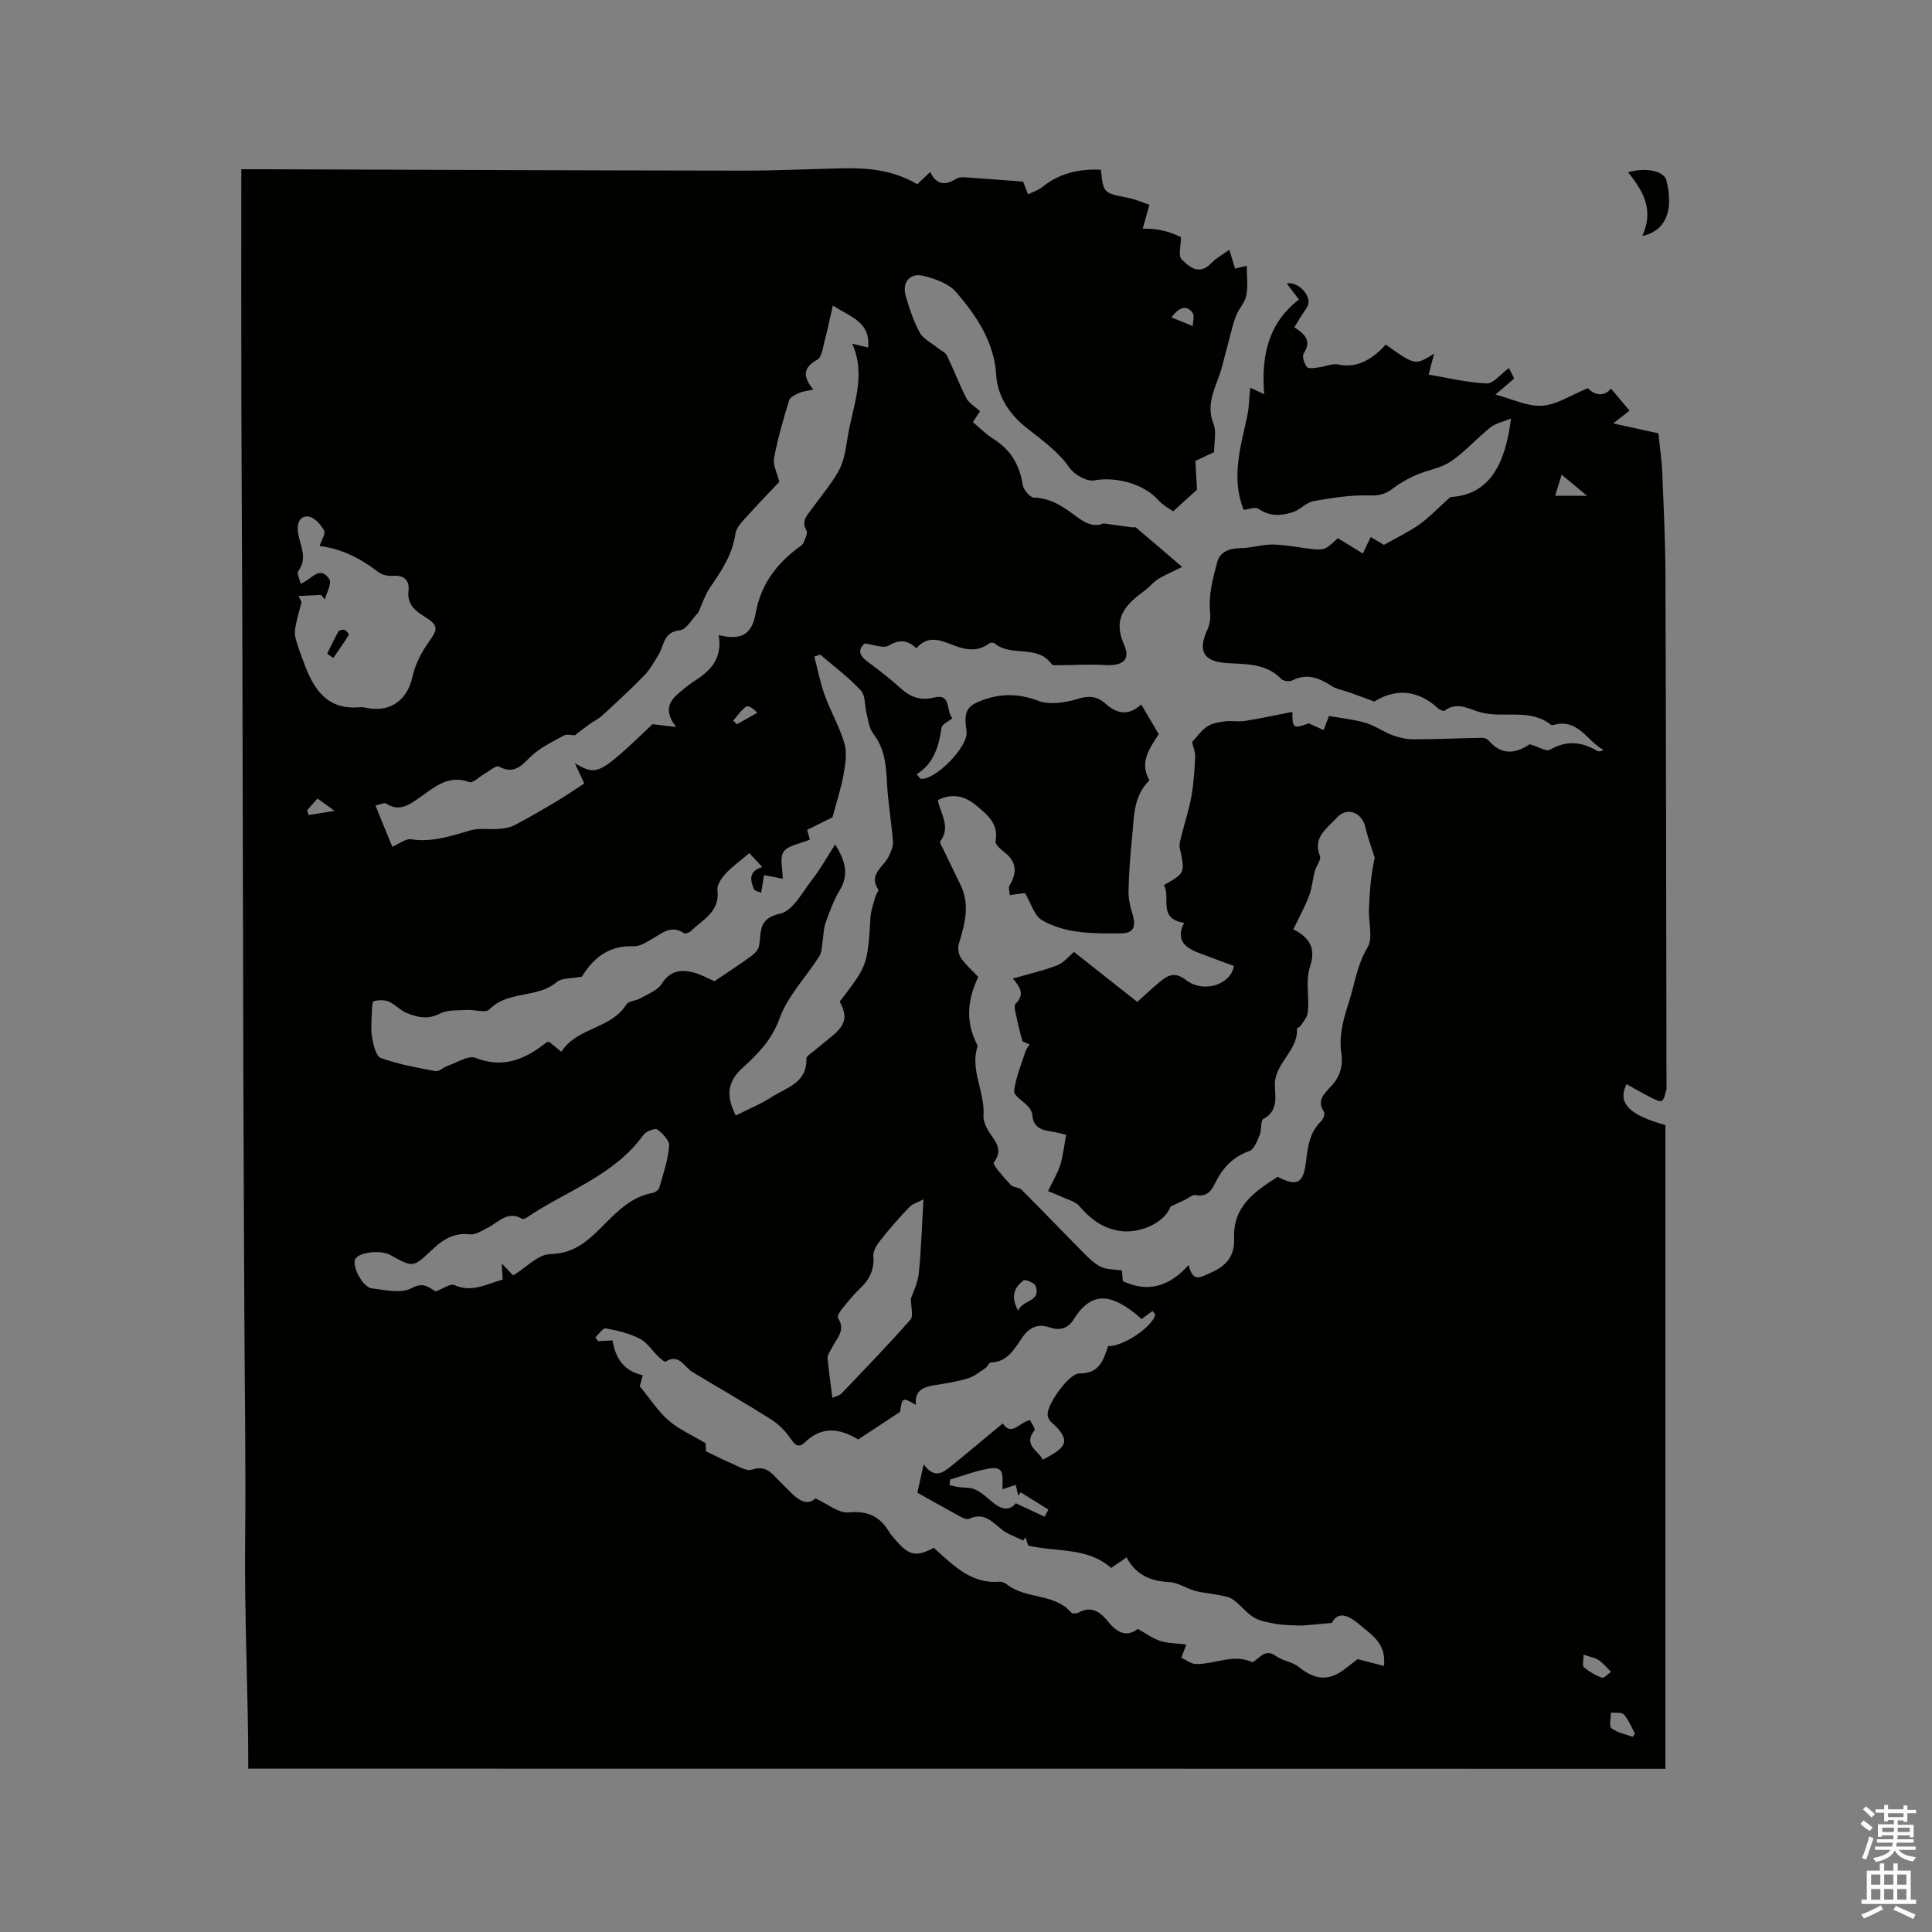 <svg enable-background="new 0 0 400 400" viewBox="0 0 400 400" xmlns="http://www.w3.org/2000/svg"><rect x="0" y="0" width="400" height="400" fill="#808080" stroke="none"/><path d="m385.2 377.6.6-.7c.6.4 1.3.9 1.9 1.5l-.6.7c-.8-.5-1.4-1-1.9-1.5zm.3 7.1c.6-1.4 1.1-2.9 1.5-4.5.3.1.6.3.9.4-.5 1.4-1 2.9-1.5 4.4zm.2-10.1.6-.6c.7.5 1.3 1.1 1.9 1.6l-.7.7c-.6-.6-1.2-1.2-1.8-1.7zm8.4-.8h.8v.9h1.8v.7h-1.8v1.8h-.8v-.3h-1.2v.9h3.3v2.6h-.8v-.4h-2.5c0 .3 0 .6-.1.8h3.4v.7h-3.5c0 .3-.1.6-.1.8h4v.7h-3.5c.7.9 1.9 1.3 3.6 1.5-.2.2-.4.5-.6.9-1.9-.3-3.2-1.1-3.8-2.3-.5 1.1-1.8 2-3.9 2.4-.2-.3-.4-.5-.6-.8 1.9-.4 3.1-.9 3.6-1.7h-3.2v-.7h3.5c.1-.2.1-.5.2-.8h-3.3v-.7h3.4c0-.2 0-.5 0-.8h-2.4v.3h-.8v-2.6h3.3v-.9h-1.2v.3h-.8v-1.8h-1.8v-.7h1.8v-.9h.8v.9h3.2zm-4.4 5.5h2.4c0-.3 0-.6 0-.9h-2.4zm1.2-3.1h3.2v-.8h-3.2zm4.4 2.2h-2.4v.9h2.5v-.9z" fill="#fcfafa"/><path d="m389.2 385.8h.9v1.5h1.9v-1.5h.9v1.5h2.7v6h1.1v.9h-11.3v-.9h1.1v-6h2.7zm.2 8.7.5.8c-1.2.6-2.5 1.3-4 1.9-.2-.3-.3-.6-.6-.8 1.6-.6 3-1.3 4.1-1.9zm-2-4.3h1.9v-2.1h-1.9zm0 3.1h1.9v-2.2h-1.9zm2.7-3.1h1.9v-2.1h-1.9zm0 3.1h1.9v-2.2h-1.9zm2.4 1.3c1.4.6 2.7 1.2 4.1 1.8l-.5.9c-1.5-.7-2.8-1.4-4.1-1.9zm2.2-6.5h-1.9v2.1h1.9zm-1.9 5.2h1.9v-2.2h-1.9z" fill="#fcfafa"/><g fill="#010100"><path d="m51.4 366.18c.01-15.79-.82-31.4-.65-47.04.17-15.69-.09-31.39-.16-47.08-.07-15.8-.15-31.6-.2-47.4s-.07-31.6-.11-47.41c-.04-15.8-.06-31.6-.11-47.41-.05-15.69-.17-31.39-.2-47.08-.04-15.77-.01-31.54-.01-47.72h4.29c33.19.11 66.38.25 99.58.29 6.99.01 13.98-.35 20.97-.49 5.25-.1 10.37.48 15.11 3.31.87-.82 1.7-1.61 2.68-2.54 1.23 2.61 3.06 2.9 5.37 1.41.48-.31 1.2-.35 1.8-.31 4.01.27 8.02.59 12.06.89.21.53.62 1.58 1.03 2.64.98-.49 2.09-.83 2.92-1.5 3.58-2.9 7.69-3.82 12.16-3.59.5 4.85.51 4.8 5.64 5.81 1.52.3 2.97.96 4.4 1.43-.47 1.67-.85 3.06-1.38 4.95 3.33-.09 6.1.8 7.91 1.78 0 1.84-.58 3.81.12 4.53 1.6 1.64 3.67 3.45 6.17.82.98-1.04 2.32-1.74 3.73-2.76.46 1.49.81 2.64 1.19 3.89 1.06-.25 1.89-.45 2.42-.57 0 2.18.28 4.23-.09 6.14-.28 1.46-1.53 2.7-2.1 4.14-.62 1.54-.97 3.19-1.41 4.8-.55 2.02-1.04 4.07-1.6 6.09-1.05 3.78-3.44 7.26-1.68 11.58.65 1.6.11 3.69.11 5.84-1.06.49-2.38 1.11-3.87 1.8.13 2.28.26 4.58.34 5.95-1.79 1.63-3.07 2.8-4.94 4.5-.62-.45-2.09-1.21-3.12-2.37-3.02-3.38-8.81-4.85-13.19-4.04-1.54.29-4.13-1.16-5.13-2.59-2.43-3.48-5.69-5.73-8.93-8.3-3.28-2.59-5.99-6.3-6.27-10.93-.41-6.86-4.07-12.22-8.26-17.13-1.53-1.8-4.38-2.8-6.82-3.4-2.78-.68-4.44 1.33-3.66 4.09.75 2.63 1.61 5.29 2.92 7.66.75 1.36 2.49 2.17 3.79 3.23.62.51 1.52.88 1.84 1.53 1.41 2.91 2.55 5.97 4.03 8.84.52 1.02 1.73 1.68 2.81 2.68-.22.34-.74 1.13-1.47 2.26 1.42 1.18 2.74 2.54 4.3 3.51 3.58 2.24 5.38 5.41 6.03 9.53.16 1 1.5 2.57 2.33 2.59 3.7.09 6.37 2.13 9.08 4.13 1.82 1.35 3.49 1.94 5.31 1.21 1.93.27 3.87.54 5.8.8.31.04.73-.1.92.06 3.26 2.75 6.5 5.53 9.55 8.15-2.09 1.04-3.59 1.66-4.96 2.5-.98.61-1.71 1.58-2.65 2.28-3.86 2.85-6.96 5.62-4.4 11.35 1.42 3.17-.38 4.42-4.05 4.18-3.12-.2-6.28.02-9.42.03-.51 0-1.31.1-1.5-.17-2.95-4.22-8.44-1.44-11.85-4.35-.22-.19-.88-.17-1.13.02-2.71 2.05-5.45 1.15-8.14.08-2.48-.98-4.83-1.56-6.92.92-1.85-1.72-3.49-1.9-5.71-.57-1.11.67-3.14-.21-4.99-.42-1.49 1.29-1.13 2.5.63 3.79 2.31 1.69 4.57 3.46 6.69 5.38 2.1 1.9 4.13 2.74 7.13 2 3.52-.87 2.36 2.9 3.7 4.29-.87.72-2.14 1.25-2.24 1.94-.56 3.89-1.6 7.48-5.16 9.67.62.67.73.93.88.94 3.09.27 9.85-6.72 9.45-9.75-.56-4.19-.19-5.36 3.81-6.71 3.55-1.2 7.16-1.17 10.98.3 2.37.92 5.64.41 8.22-.38 2.35-.73 4.04-.55 5.73.96 2.3 2.05 4.67 2.71 7.43.19 1.31 2.23 2.47 4.2 3.62 6.15-1.91 2.98-4.06 5.81-1.93 9.56-3.44 3.36-3.17 7.88-3.62 12.15-.37 3.58-.62 7.18-.7 10.78-.04 1.53.32 3.13.78 4.61.85 2.76.33 4.14-2.4 4.15-5.56.03-11.3.13-16.27-2.72-1.64-.94-2.32-3.57-3.56-5.64-.81.11-1.82.25-3.13.43-.03-.71-.34-1.53-.05-2 1.74-2.9 1.35-5.08-1.31-7.08-.69-.52-1.7-1.5-1.59-2.08.69-3.63-1.73-5.49-3.99-7.39-2.28-1.91-4.87-2.66-7.96-1.12.47 2.72 2.78 5.51.5 8.53-.19.25.37 1.11.63 1.66 1.18 2.47 2.39 4.93 3.58 7.4 1.99 4.12.87 8.1-.36 12.14-.27.88-.08 2.2.43 2.95 1.01 1.46 2.4 2.66 3.59 3.93-2.18 4.57-2.67 9.05-.43 13.61.14.28.31.64.23.9-1.49 4.91 1.63 9.4 1.28 14.22-.07.98.42 2.1.93 3 1.18 2.08 3.43 3.75 1.2 6.7-.33.43 2.15 3.13 3.51 4.63.5.55 1.7.46 2.24 1 4.29 4.28 8.47 8.66 12.74 12.96 1.11 1.11 2.27 2.31 3.64 2.98 1.21.6 2.76.52 4.42.78.03.35.09 1.3.16 2.2 5.21 2.45 9.63 1.13 13.63-3.33.9 3.7 2.41 2.54 4.51 1.63 3.34-1.45 5.07-3.53 4.91-7.18-.29-6.54 4.26-9.71 9.04-12.72 3.93 2.08 5.3 1.41 5.84-3.08.37-3.07.71-6.09 3.13-8.42.45-.43.86-1.57.61-1.93-1.6-2.37.08-3.83 1.4-5.24 1.88-2.01 2.58-4.2 2.18-6.93-.53-3.62.4-6.97 1.54-10.48 1.23-3.81 1.68-7.72 3.87-11.37 1.2-2 .19-5.29.3-8 .15-3.57.41-7.13 1.2-10.58-.65-2.1-1.43-4.17-1.92-6.31-.71-3.13-3.83-4.37-6-1.93-1.87 2.1-4.97 3.94-3.43 7.82.32.8-.77 2.1-1.06 3.21-.45 1.7-.57 3.51-1.2 5.13-.91 2.35-2.14 4.58-3.24 6.87 3.14 1.61 4.76 3.71 3.5 7.58-1.12 3.43-.06 6.6-.55 9.83-.14.93-.93 1.77-1.48 2.62-.16.25-.73.39-.72.56.27 4.62-4.73 7.17-4.57 11.76.09 2.54.68 5.25-2.38 6.91-.64.34-.3 2.22-.74 3.26-.53 1.25-1.16 3.03-2.17 3.39-3.5 1.23-5.63 3.63-7.16 6.79-.81 1.67-1.82 2.75-3.96 2.32-.64-.13-1.47.64-2.21.99-.92.43-1.84.86-2.97 1.38-1.33 3.59-6.82 5.8-10.9 5-3.55-.69-5.81-2.57-8.01-5.1-.8-.92-2.26-1.28-3.45-1.82-1.19-.55-2.41-1.01-3.01-1.26 1.08-2.27 2.03-3.82 2.55-5.5.58-1.89.77-3.9 1.19-6.16-1.11-.25-2.28-.6-3.48-.76-2.02-.28-3.36-1.13-3.52-3.36-.04-.57-.4-1.21-.79-1.66-1-1.15-3.09-2.33-2.98-3.28.35-2.86 1.53-5.62 2.43-8.4.12-.39.45-.71.79-1.24-.8-.35-1.54-.68-1.5-.66-.46-1.83-.84-3.1-1.08-4.4-.22-1.15-.83-2.88-.32-3.39 1.78-1.78 1.17-3.15-.57-5.21 3.27-.94 6.31-1.62 9.17-2.74 1.38-.54 2.45-1.9 3.48-2.76 4.32 3.41 8.65 6.83 13.1 10.34 1.62-1.44 3.14-2.9 4.76-4.23 1.62-1.32 3.05-2.04 5.26-.34 3.86 2.97 9.4.85 9.99-2.86-2.6-.97-5.06-1.86-7.51-2.81-2.78-1.08-4.55-2.73-2.79-6.13-5.57-.82-2.7-5.29-4.2-7.81 4.42-2.5 4.4-2.53 3.29-7.68-.18-.83.17-1.81.39-2.69.66-2.7 1.55-5.35 2.03-8.07.47-2.67.63-5.41.77-8.13.05-.93-.38-1.89-.64-3.04.9-.97 1.83-2.34 3.1-3.21 1.02-.69 2.44-.91 3.71-1.08 1.36-.18 2.78.13 4.13-.09 3.32-.53 6.61-1.25 9.82-1.87 0 3.42.18 3.55 3.39 2.37 1.16.52 2.11.95 3.07 1.39.42-1.1.84-2.2 1.12-2.92 2.37.43 5.02.69 7.53 1.42 1.96.57 3.71 1.85 5.64 2.57 1.38.51 2.9.85 4.36.85 4.7-.01 9.4-.23 14.1-.31.48-.01 1.13.21 1.43.56 3.12 3.65 6.33 2.18 8.51.77 1.99.59 3.46 1.55 4.14 1.15 3.42-1.99 6.59-1.71 9.83.23.3.18.79.06 1.3-.21-3.41-1.79-5.21-6.55-10.25-5.19-.2.05-.49.09-.62-.01-4.49-3.55-10.04-1.19-14.92-2.67-2.26-.69-4.64-2.14-7.1-.26-.22.17-1.04-.18-1.38-.49-4.37-4.02-9.02-4-13.19-1.39-2.13-.79-3.67-1.37-5.21-1.92-1.19-.43-2.52-.61-3.55-1.27-2.61-1.67-5.15-2.76-8.24-1.18-.58.3-1.85.13-2.28-.32-3.14-3.26-7.33-3.03-11.22-3.27-4.62-.29-6.13-2.31-4.15-6.7.62-1.38.8-2.46.64-4.14-.31-3.29.61-6.78 1.49-10.07.56-2.09 2.46-2.88 4.78-2.89 2.27-.01 4.54-.8 6.8-.75 2.8.06 5.59.67 8.39.97.82.09 1.8.13 2.49-.24 1-.53 1.8-1.43 2.52-2.04 1.75 1.07 3.37 2.07 5.17 3.17.66-1.39 1.09-2.29 1.63-3.42 1.12.67 2.06 1.23 2.73 1.63 2.57-1.45 5.07-2.63 7.29-4.19 2.03-1.43 3.75-3.28 6.47-5.71 8.28-.46 11.39-7.01 12.56-16.26-1.64.68-3.19.98-4.29 1.86-2.81 2.24-5.22 5.03-8.18 7.04-2.06 1.4-4.81 1.76-7.16 2.79-1.68.73-3.34 1.65-4.79 2.77-1.49 1.15-2.79 1.54-4.82 1.47-3.87-.14-7.81.5-11.65 1.17-1.47.26-2.69 1.74-4.16 2.24-2.43.82-4.86 1.01-7.23-.65-.65-.45-2.01.11-3.07.22-2.65-6.6-.64-13.02.75-19.48.4-1.87.4-3.83.59-5.82.25.11 1.24.58 2.91 1.35-.65-7.89.83-14.71 7.19-19.59-1.02-1.35-1.76-2.33-2.52-3.33 2.38-.51 5.32 2.71 4.31 4.69-.38.75-.93 1.42-1.38 2.13-.44.7-.85 1.41-1.36 2.25 2.09 1.36 3.69 2.74 1.93 5.43-.38.58.12 2.12.7 2.81.35.42 1.63.15 2.48.05 1.34-.16 2.76-.85 3.98-.59 4.18.92 7.45-1.47 9.84-4.12 6.08 4.34 6.08 4.34 10 1.88-.46 1.8-.76 2.96-1.12 4.34 3.9.65 7.94 1.65 12.02 1.83 1.4.06 2.88-1.94 4.59-3.19.26.52.68 1.34 1.1 2.17-1.37 1.17-2.55 2.18-3.88 3.32 3.42.9 6.6 2.51 9.66 2.31s6-2.22 9.47-3.63c1.31 1.39 3.32 1.92 4.78.08 1.33 1.57 2.59 3.07 3.85 4.57.35-.28.69-.55 1.04-.83-1.23.96-2.46 1.93-4.42 3.47 3.94.87 7.21 1.59 9.36 2.06.32 3.15.68 5.53.78 7.92.29 7.1.65 14.2.67 21.3.13 35.32.16 70.63.22 105.95 0 .21.05.44-.01.63-.28.84-.38 2.04-.98 2.4-.47.28-1.6-.38-2.37-.77-1.66-.84-3.27-1.77-4.91-2.68-1.94 3.92.52 6.35 8.04 8.47v133.27c-97.64-.03-195.27-.03-293.4-.03zm184.95-93.09c-.52-.45-.9-.81-1.32-1.14-4.37-3.39-8.71-5.29-12.71 1.18-1.1 1.78-2.75 2.46-4.92 1.72-2.33-.8-4.12-.23-5.68 1.97-1.63 2.31-3.05 5.19-6.61 5.27-.35.01-.63.84-1.05 1.12-1.17.78-2.31 1.75-3.62 2.15-2.22.68-4.54 1.04-6.84 1.41-2.36.38-4.31 1.06-3.97 4.11-2.77-1.65-2.84-1.59-3.28 1.44-3.32 2.18-5.92 3.89-8.67 5.7-3.6-2.16-7.37-2.95-11 .57-1.24 1.2-1.99.73-2.94-.67-1.07-1.57-2.52-3.05-4.12-4.06-5.35-3.39-10.85-6.54-16.27-9.81-1.72-1.04-2.72-3.9-5.58-2.13-.19.12-1-.63-1.45-1.05-1.3-1.25-2.35-2.94-3.88-3.72-2.16-1.1-4.63-1.69-7.04-2.13-.58-.11-1.42 1.22-2.15 1.88.2.26.39.51.59.77.9-.05 1.8-.09 2.98-.15.57 3.6 2.3 6.35 6.26 7.2-.3 1.11-.53 1.97-.62 2.29 2.17 2.63 3.78 5.2 5.98 7.09 2.17 1.87 4.92 3.07 7.64 4.7.03.62.08 1.59.09 1.69 2.18 1.03 3.75 1.85 5.38 2.53 1.35.56 3.02 1.65 4.11 1.26 2.95-1.04 4.21.86 5.8 2.46.82.83 1.65 1.65 2.48 2.47 1.66 1.63 3.41 2.48 4.88 1.01 2.54 1.15 4.83 3.12 6.9 2.91 3.97-.39 6.47.86 8.39 4.06.38.63.91 1.17 1.39 1.74 2.7 3.15 4.19 3.45 7.84 1.53.28.26.59.55.9.83 3.64 3.27 7.21 6.65 12.7 6.19.56-.05 1.24.32 1.72.69 3.93 2.95 9.68 1.69 13.16 5.71.22.25 1.08.21 1.47-.01 2.79-1.54 4.6-.02 6.21 1.96 1.82 2.25 3.83 3.18 6.06 1.41 1.73.96 3.1 2.01 4.64 2.49 1.65.52 3.47.5 5.42.74-.41 1.07-.69 1.81-1.04 2.74 1.06.49 1.99 1.27 2.95 1.3 3.91.13 7.74-2.21 11.74-.38.11.05.37-.17.54-.29 1.31-.96 2.34-2.44 4.37-.97 1.39 1.01 3.4 1.18 4.71 2.25 3.44 2.78 6.29 3 9.71.3.99-.78 2-1.54 2.48-1.91 2.12.55 3.72.96 5.46 1.41.48-4.71-2.5-6.38-5.11-8.6-2.64-2.24-4.49-2.56-5.69-.32-2.35.22-3.92.39-5.49.5-.87.06-1.76.05-2.63 0-1.23-.07-2.48-.09-3.68-.33-1.48-.3-3.09-.52-4.33-1.29-1.6-.99-2.79-2.61-4.33-3.71-.84-.6-2.03-.74-3.09-.96-1.58-.33-3.22-.42-4.77-.85-1.82-.5-3.55-1.73-5.36-1.81-3.9-.17-6.92-1.54-8.82-5.11-1.29.88-2.3 1.58-3.18 2.19-5.02-4.37-11.17-3.23-17.17-4.63-.06-.18-.32-.95-.57-1.71-.16.22-.32.44-.48.66-1.53-.77-3.26-1.29-4.53-2.36-2-1.66-3.71-3.52-6.66-2.14-.42.2-1.21-.11-1.71-.39-2.88-1.56-5.72-3.18-9.02-5.02.28-1.23.72-3.19 1.32-5.88 2.26 3.15 4.05 1.71 5.75.33 3.53-2.86 7-5.79 10.62-8.79 1.8 2.75 3.4-.2 5.63-.69.32.67 1.17 1.83.94 2.12-2.44 3.06.81 4.16 1.71 6.09 4.4-2.35 6.46-3.62 1.72-7.83-.4-.36-.73-1.05-.72-1.58 0-2.23 4.48-8.5 6.58-8.46 4.15.08 5-2.8 5.95-5.66 2.95.18 9-3.84 9.74-6.4.05-.19-.29-.49-.53-.86-.76.54-1.42 1.02-2.28 1.66zm-63.44-98.26c2.06 3.33 2.95 6.18.94 9.49-1.25 2.06-2.08 4.4-2.91 6.69-.42 1.14-.4 2.44-.61 3.67-.19 1.11-.13 2.4-.69 3.29-2.74 4.33-6.56 8.22-8.25 12.9-1.6 4.45-4.51 7.37-7.62 10.19-3.28 2.96-3.44 5.89-1.44 9.89 2.51-1.27 5.14-2.34 7.49-3.85 3.05-1.95 7.33-2.94 7.13-7.94-.02-.43.78-.93 1.26-1.33 1.38-1.16 2.81-2.26 4.19-3.42 2.74-2.31 3.08-4.05 1.44-7.03 5.79-7.52 5.76-7.52 6.39-17.5.09-1.45.64-2.87 1.03-4.29.14-.5.73-1.18.57-1.42-2.08-3.18 1.08-4.63 2.12-6.77.47-.97 1-2.09.93-3.1-.31-4.09-1.04-8.16-1.24-12.25-.18-3.65-.47-7.1-2.85-10.16-.84-1.08-1-2.71-1.37-4.11-.42-1.62-.2-3.74-1.17-4.8-2.52-2.73-5.55-4.99-8.39-7.42-.08-.07-.37.1-1.27.38.7 2.66 1.23 5.43 2.18 8.04 1.22 3.38 3.09 6.54 4.07 9.97.57 1.98.17 4.34-.2 6.45-.49 2.77-1.39 5.46-2.28 8.82-1.21.6-3.26 1.61-5.24 2.59.27.99.44 1.64.55 2.03-2.06.87-4.47 1.16-5.42 2.5-.88 1.24-.19 3.59-.19 5.6-1.92-.38-3.06-.6-3.88-.76-.24 1.5-.41 2.58-.58 3.65-.51-.23-1.33-.34-1.49-.72-.78-1.85-1.19-3.72 1.71-4.6-1.03-1.11-1.84-1.99-2.67-2.88-1.83 1.55-3.5 2.73-4.86 4.19-.86.92-1.88 2.35-1.75 3.42.56 4.54-3.05 6.14-5.53 8.55-.32.31-1.13.6-1.39.42-2.66-1.79-4.55.01-6.65 1.21-1.18.67-2.54 1.56-3.77 1.5-5.58-.27-8.7 2.99-10.73 6.28-2.23.44-4.15.24-5.17 1.11-4.05 3.46-10.12 1.7-14 5.7-.76.78-3.06-.01-4.64.09-1.88.12-4.01-.07-5.58.75-2.5 1.31-4.7.78-6.92-.14-1.33-.55-2.37-1.78-3.69-2.34-.91-.38-2.15-.36-3.1-.07-.34.1-.35 1.53-.38 2.35-.05 1.72-.26 3.49.05 5.16.28 1.53.81 3.88 1.82 4.24 3.63 1.3 7.49 2.01 11.31 2.72.73.14 1.62-.8 2.49-1.09 1.94-.66 4.3-2.24 5.79-1.66 5.78 2.26 10.28.28 14.64-3.16.15-.12.37-.14.57-.19.72.59 1.44 1.17 2.57 2.09 3.24-5.11 10.23-4.65 13.47-9.81.45-.72 1.94-.72 2.84-1.24 1.56-.9 3.57-1.62 4.45-3.01 1.71-2.7 3.91-3.03 6.53-2.38 1.5.37 2.89 1.18 4.41 1.83 2.5-1.69 5.08-3.37 7.57-5.17.71-.52 1.51-1.34 1.66-2.14.51-2.84-.3-5.67 4.34-6.67 2.69-.58 4.73-4.64 6.83-7.31 1.64-2.12 2.95-4.51 4.58-7.03zm-24.11-43.34c4.56 1.12 6.86-.02 7.65-4.5 1.03-5.85 4.16-10.06 8.7-13.51.42-.32.98-.61 1.17-1.05.36-.84.98-2.04.65-2.61-.97-1.67-.23-2.69.71-3.94 6.46-8.62 6.78-8.58 7.81-15.32.97-6.34 3.98-12.62.95-19.4 1.36.32 2.29.54 3.3.78.49-5.24-3.52-6.27-7.31-8.67-.65 2.81-1.11 5.11-1.72 7.38-.36 1.35-.57 3.3-1.5 3.82-2.88 1.61-3.12 3.4-.82 6.19-1.28.29-2.18.36-2.95.71-.78.35-1.87.85-2.07 1.51-1.19 3.95-2.36 7.92-3.11 11.97-.27 1.46.66 3.13 1.09 4.9-2.08 2.21-4.65 4.86-7.12 7.61-.82.91-1.82 2.01-1.97 3.12-.58 4.28-2.85 7.65-5.2 11.08-1.13 1.65-1.75 3.64-2.5 5.28-1.31 1.33-2.45 3.52-3.79 3.65-3.4.33-3.24 3.05-4.38 4.97-.9 1.52-1.78 3.12-2.99 4.37-2.8 2.89-5.78 5.61-8.75 8.34-.75.7-1.73 1.14-2.58 1.75-1.06.77-2.09 1.58-3.04 2.31-.71 0-1.68-.29-2.29.05-2.4 1.34-5.02 2.55-6.93 4.44-2 1.98-3.5 3.62-6.54 1.98-.55-.3-1.93.93-2.92 1.48-1.08.61-2.43 2.01-3.18 1.74-4.41-1.61-7.26 1.1-10.35 3.25-2.11 1.47-4.18 2.98-6.91 1.18-.34-.23-1.11.2-2.18.43 1.23 3.02 2.36 5.78 3.49 8.53 1.55-.66 2.79-1.71 3.84-1.55 4.42.69 8.41-.71 12.51-1.88 1.71-.49 3.65-.1 5.48-.25 1.14-.09 2.37-.22 3.36-.73 2.97-1.54 5.87-3.24 8.75-4.95 2.04-1.22 3.99-2.56 5.81-3.74-.61-1.3-1.1-2.36-1.96-4.19 4.64 2.67 4.96 2.49 16.1-8.09 1.45.17 2.73.33 4.89.59-2.79-3.56-1.29-5.52.84-7.28 1.06-.88 2.13-1.76 3.3-2.49 3.3-2.1 5.42-4.77 4.66-9.26zm-86.98-8.08c.2.41.4.81.61 1.22-.44 1.76-.95 3.5-1.29 5.28-.15.8-.11 1.71.11 2.48.54 1.82 1.2 3.61 1.88 5.39 1.98 5.19 4.84 9.24 11.29 8.64.62-.06 1.26.11 1.89.22 4.7.77 8.04-1.84 9.05-6.41.55-2.47 1.74-4.96 3.22-7.03 2.17-3.03 2.32-3.67-.84-5.64-1.99-1.24-3.47-2.56-3.16-5.28.24-2.19-.98-3.25-3.33-3.06-.96.08-2.17-.2-2.91-.77-3.6-2.77-7.48-4.82-12.17-5.41.36-1.12 1.29-2.53.92-3.22-.68-1.24-2.09-2.8-3.29-2.89-1.94-.14-2.37 1.76-2.08 3.49.45 2.6 2.03 5.13.03 7.82-.34.46.28 1.64.48 2.61 2.27-.81 3.98-3.99 5.96-.92.54.84-.56 2.74-.91 4.16-.28-.31-.56-.61-.84-.92-1.54.09-3.08.16-4.62.24zm28.4 143.96c1.6-.59 3.04-1.68 3.82-1.32 3.7 1.68 6.77-.27 10.04-1.12-.06-.97-.11-1.85-.2-3.35 1.12 1.18 1.74 1.83 2.36 2.49 2.69-1.64 5.18-4.38 7.72-4.43 5.31-.1 8.25-3.24 11.44-6.43 2.79-2.79 5.6-5.49 9.72-6.23.53-.09 1.26-.62 1.39-1.09.81-2.84 1.77-5.7 2.03-8.61.1-1.11-1.34-2.64-2.46-3.44-.48-.34-2.35.41-2.89 1.16-6.12 8.5-16.05 11.56-24.2 17.13-.24.16-.69.32-.88.21-3.01-1.75-4.87.69-7.11 1.84-1.18.61-2.55 1.52-3.72 1.38-3.47-.42-5.76 1.22-8.07 3.42-3.69 3.51-3.77 3.42-8.39.86-2.09-1.15-6.76-.55-7.32.95-.56 1.51 1.6 5.71 3.43 5.94 2.77.34 6.13 1.15 8.26-.02 2.55-1.4 3.63-.09 5.03.66zm82.12 22.03c.62-.29 1.43-.43 1.9-.91 4.82-5.04 9.66-10.06 14.27-15.28.64-.72.09-2.49.09-4.37.42-1.27 1.42-3.18 1.62-5.18.5-4.83.64-9.71.97-15.34-1.04.55-2.2.86-2.92 1.6-2.11 2.19-4.11 4.5-6.01 6.89-.72.9-1.52 2.17-1.44 3.2.23 2.81-.76 4.87-2.73 6.73-1.38 1.31-2.59 2.8-3.79 4.28-.42.52-1.02 1.53-.82 1.83 1.74 2.62-.34 4.33-1.31 6.32-.32.65-.88 1.36-.82 2 .22 2.65.62 5.28.99 8.23zm24.38 16.92c-.05.38-.1.75-.15 1.13.6.14 1.18.33 1.79.42 1.19.18 2.52.04 3.56.53 1.31.61 2.43 1.66 3.56 2.6 1.76 1.47 3.48 1.94 4.83.23 2.14 1 4.05 1.9 5.97 2.79.26-.49.52-.99.78-1.48-1.91-1.19-3.83-2.38-5.74-3.57-.16.23-.32.46-.48.69-.18-.74-.37-1.48-.56-2.23-.98.33-1.76.59-2.7.9-.21-1.94.8-4.8-2.48-4.33-2.85.41-5.59 1.52-8.38 2.32zm141.32 53.27c.15-.23.31-.46.46-.69-.74-1.33-1.31-2.82-2.3-3.93-.46-.52-1.75-.29-2.66-.41 0 1.12-.46 2.83.08 3.24 1.21.95 2.92 1.24 4.42 1.79zm-127.25-88.24c1.04-2.35 4.78-1.78 3.62-5.11-.22-.64-2.16-1.43-2.51-1.15-1.65 1.33-2.87 3.05-1.11 6.26zm117.07 71.23c0 1.21-.3 2.3.06 2.6 1.11.92 2.41 1.69 3.75 2.17.42.15 1.24-.78 1.87-1.22-.84-.82-1.6-1.76-2.56-2.42-.74-.51-1.73-.65-3.12-1.13zm.72-239.94c-2.01-1.67-3.48-2.89-5.26-4.36-.52 1.7-.9 2.94-1.34 4.36zm-86.05-36.93c1.63.67 3.03 1.24 4.42 1.8.01-.94.41-2.17-.04-2.76-1.19-1.58-2.62-1.33-4.38.96zm-178.93 102.03c.1.34.2.67.29 1.01 1.55-.25 3.11-.5 5.39-.87-1.61-1.16-2.51-1.81-3.55-2.55-.78.89-1.46 1.65-2.13 2.41zm88.2-18.53c.26.25.52.49.77.74 1.41-.79 2.82-1.59 4.22-2.38-.85-.96-1.91-1.56-2.33-1.26-1.04.75-1.79 1.9-2.66 2.9z"/><path d="m340.01 48.86c2.49-5.34.2-9.36-2.93-13.18 3.61-1.12 7.46-.27 7.93 1.66 1.56 6.28-.13 10.47-5 11.52z"/><path d="m67.74 135.34c.75-1.52 1.46-3.07 2.3-4.55.17-.3.94-.51 1.3-.39.39.14.95.93.86 1.08-1 1.62-2.11 3.17-3.19 4.74-.43-.29-.85-.59-1.27-.88z"/></g></svg>